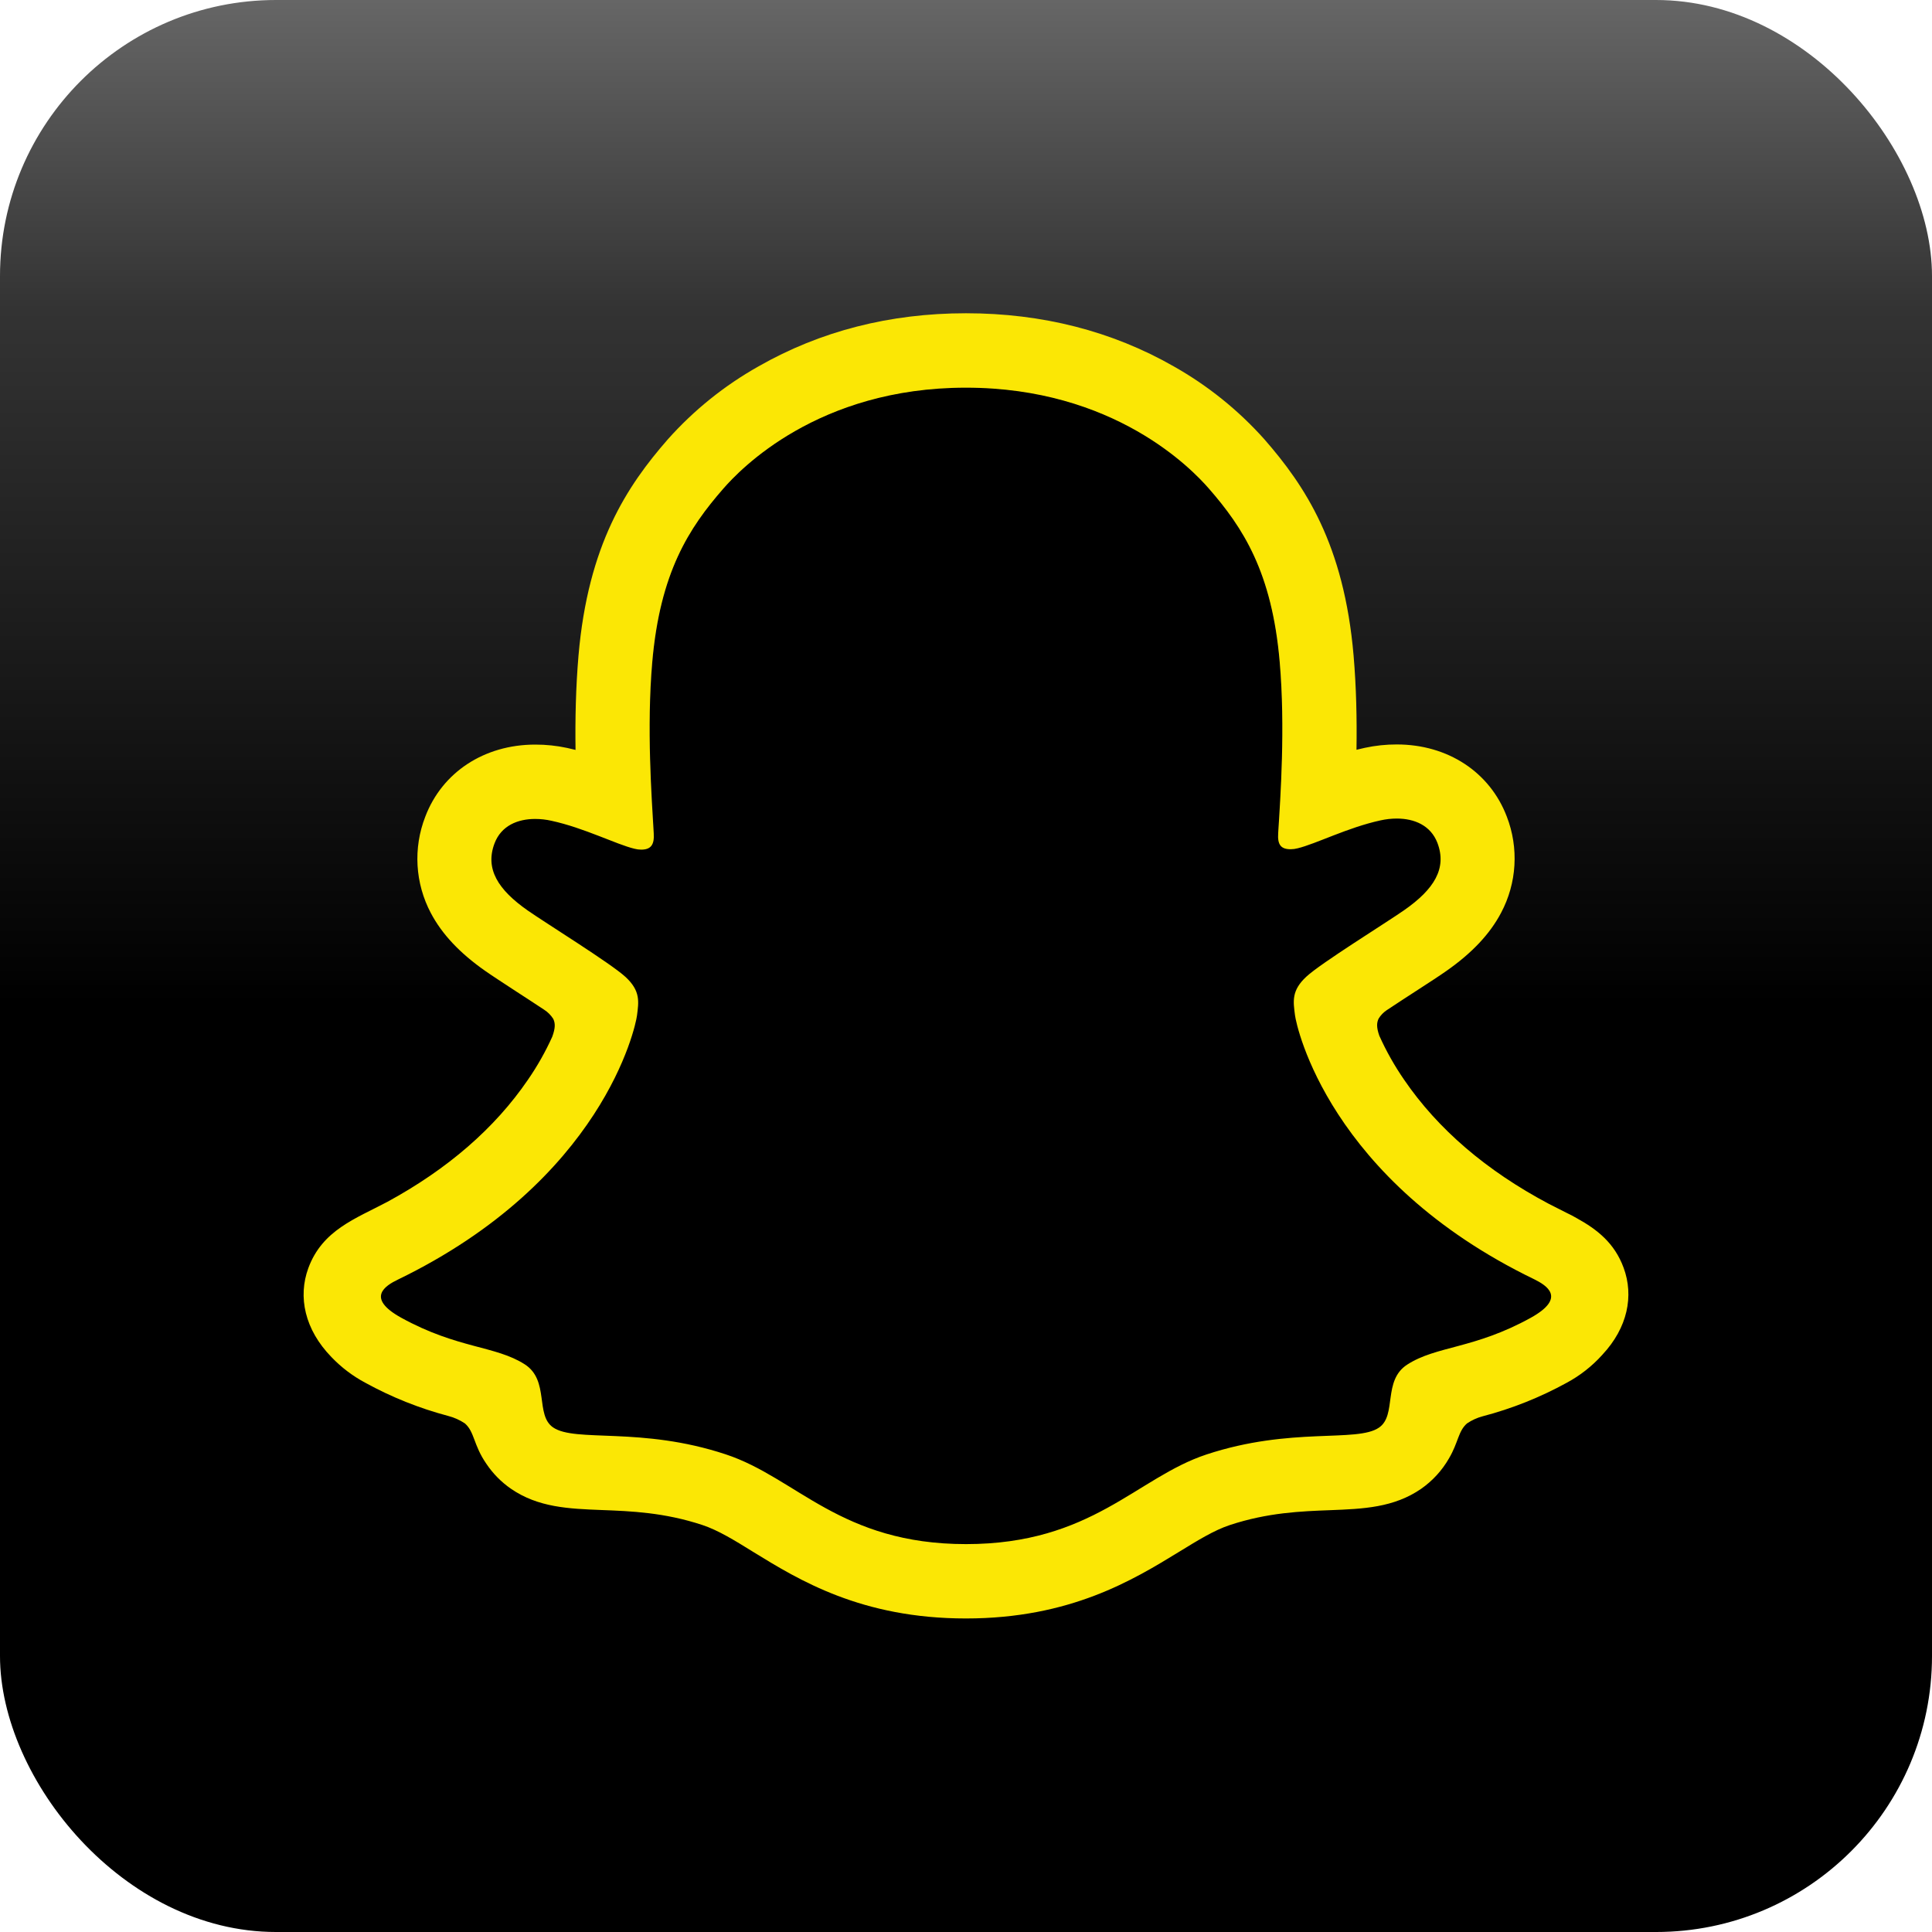 <svg width="70" height="70" viewBox="0 0 70 70" fill="none" xmlns="http://www.w3.org/2000/svg">
<rect width="70" height="70" rx="10" fill="url(#paint0_linear_3510_167)"/>
<path d="M55.594 46.359C48.161 42.76 46.977 37.203 46.924 36.791C46.86 36.291 46.788 35.899 47.338 35.391C47.869 34.9 50.225 33.442 50.879 32.985C51.959 32.23 52.435 31.475 52.084 30.548C51.839 29.906 51.242 29.665 50.613 29.665C50.414 29.665 50.217 29.687 50.023 29.731C48.836 29.988 47.683 30.583 47.016 30.744C46.936 30.765 46.853 30.776 46.771 30.777C46.415 30.777 46.28 30.619 46.314 30.191C46.398 28.893 46.574 26.36 46.37 23.993C46.089 20.738 45.039 19.124 43.794 17.698C43.192 17.006 40.396 14.033 35 14.033C29.604 14.033 26.811 17.006 26.213 17.689C24.964 19.116 23.916 20.729 23.637 23.985C23.433 26.351 23.616 28.883 23.692 30.182C23.717 30.59 23.592 30.769 23.236 30.769C23.154 30.767 23.071 30.756 22.991 30.735C22.325 30.575 21.172 29.98 19.985 29.722C19.791 29.679 19.594 29.657 19.395 29.656C18.764 29.656 18.169 29.901 17.924 30.539C17.573 31.467 18.046 32.221 19.13 32.977C19.784 33.433 22.14 34.891 22.671 35.383C23.22 35.89 23.149 36.283 23.085 36.782C23.033 37.2 21.847 42.758 14.415 46.351C13.979 46.562 13.239 47.008 14.545 47.73C16.595 48.863 17.96 48.742 19.021 49.425C19.921 50.005 19.389 51.257 20.044 51.708C20.849 52.264 23.226 51.669 26.299 52.683C28.874 53.532 30.439 55.931 35.006 55.931C39.573 55.931 41.183 53.521 43.713 52.683C46.779 51.669 49.162 52.264 49.968 51.708C50.621 51.257 50.09 50.005 50.991 49.425C52.051 48.742 53.415 48.863 55.467 47.73C56.77 47.017 56.03 46.57 55.594 46.359Z" fill="black"/>
<path d="M58.828 45.937C58.495 45.029 57.86 44.543 57.136 44.141C57 44.061 56.875 43.998 56.768 43.948C56.552 43.837 56.331 43.729 56.112 43.615C53.857 42.419 52.096 40.91 50.874 39.121C50.527 38.618 50.226 38.084 49.975 37.526C49.871 37.228 49.876 37.059 49.951 36.904C50.025 36.785 50.123 36.683 50.239 36.604C50.626 36.347 51.026 36.087 51.297 35.912C51.78 35.599 52.163 35.351 52.41 35.176C53.335 34.528 53.983 33.84 54.388 33.071C54.67 32.539 54.835 31.953 54.87 31.353C54.906 30.752 54.812 30.151 54.595 29.589C53.982 27.975 52.457 26.973 50.61 26.973C50.221 26.972 49.832 27.013 49.452 27.095C49.35 27.117 49.248 27.141 49.148 27.166C49.166 26.062 49.141 24.897 49.043 23.75C48.695 19.718 47.283 17.604 45.812 15.918C44.869 14.862 43.759 13.969 42.526 13.274C40.293 11.998 37.76 11.35 35 11.35C32.239 11.35 29.719 11.998 27.483 13.274C26.247 13.969 25.135 14.864 24.192 15.923C22.72 17.609 21.308 19.726 20.96 23.755C20.862 24.902 20.837 26.073 20.853 27.171C20.754 27.146 20.654 27.122 20.552 27.1C20.171 27.018 19.782 26.977 19.393 26.978C17.545 26.978 16.018 27.98 15.407 29.594C15.189 30.156 15.094 30.758 15.129 31.359C15.164 31.96 15.328 32.547 15.609 33.079C16.015 33.849 16.663 34.537 17.589 35.184C17.834 35.356 18.218 35.604 18.701 35.921C18.962 36.09 19.344 36.338 19.718 36.586C19.849 36.67 19.96 36.782 20.044 36.913C20.122 37.074 20.125 37.247 20.008 37.566C19.761 38.111 19.465 38.634 19.124 39.127C17.93 40.875 16.22 42.357 14.037 43.544C12.881 44.157 11.679 44.567 11.171 45.947C10.789 46.988 11.039 48.173 12.011 49.172C12.368 49.545 12.782 49.858 13.238 50.101C14.185 50.622 15.193 51.025 16.238 51.302C16.454 51.357 16.659 51.449 16.844 51.573C17.199 51.883 17.148 52.35 17.621 53.035C17.858 53.389 18.159 53.695 18.509 53.938C19.5 54.622 20.613 54.665 21.793 54.711C22.859 54.751 24.067 54.798 25.446 55.253C26.018 55.442 26.611 55.807 27.299 56.234C28.951 57.25 31.213 58.64 34.997 58.64C38.782 58.64 41.059 57.243 42.724 56.223C43.407 55.804 43.996 55.442 44.552 55.258C45.932 54.801 47.14 54.756 48.206 54.716C49.385 54.67 50.499 54.627 51.49 53.943C51.904 53.654 52.249 53.277 52.5 52.839C52.84 52.261 52.831 51.857 53.15 51.575C53.324 51.457 53.516 51.369 53.719 51.315C54.779 51.038 55.8 50.63 56.761 50.103C57.245 49.843 57.68 49.502 58.048 49.095L58.061 49.08C58.973 48.103 59.202 46.953 58.828 45.937ZM55.464 47.745C53.413 48.879 52.049 48.757 50.988 49.441C50.087 50.021 50.62 51.272 49.965 51.724C49.161 52.279 46.783 51.684 43.711 52.699C41.177 53.537 39.561 55.946 35.003 55.946C30.446 55.946 28.868 53.542 26.292 52.693C23.227 51.678 20.844 52.273 20.038 51.717C19.384 51.266 19.915 50.015 19.015 49.434C17.953 48.751 16.589 48.873 14.539 47.745C13.233 47.024 13.973 46.577 14.409 46.366C21.841 42.767 23.027 37.21 23.079 36.798C23.143 36.298 23.214 35.906 22.665 35.398C22.134 34.907 19.778 33.449 19.124 32.992C18.043 32.237 17.567 31.482 17.918 30.555C18.163 29.913 18.761 29.672 19.389 29.672C19.588 29.672 19.785 29.694 19.979 29.738C21.166 29.995 22.319 30.59 22.985 30.751C23.065 30.772 23.147 30.783 23.23 30.784C23.586 30.784 23.711 30.605 23.686 30.198C23.61 28.899 23.426 26.367 23.631 24C23.912 20.744 24.961 19.131 26.207 17.704C26.805 17.019 29.617 14.046 34.995 14.046C40.373 14.046 43.192 17.006 43.791 17.69C45.038 19.116 46.087 20.73 46.366 23.985C46.571 26.352 46.394 28.885 46.311 30.183C46.282 30.611 46.411 30.769 46.767 30.769C46.85 30.768 46.932 30.757 47.012 30.736C47.679 30.576 48.832 29.981 50.019 29.723C50.213 29.68 50.411 29.657 50.609 29.657C51.241 29.657 51.836 29.902 52.081 30.54C52.432 31.468 51.958 32.222 50.875 32.978C50.222 33.434 47.866 34.891 47.335 35.383C46.784 35.891 46.856 36.284 46.92 36.783C46.973 37.201 48.158 42.758 55.591 46.352C56.03 46.571 56.77 47.018 55.464 47.745Z" fill="#FBE705"/>
<defs>
<linearGradient id="paint0_linear_3510_167" x1="35" y1="0" x2="35" y2="70" gradientUnits="userSpaceOnUse">
<stop stop-color="#666666"/>
<stop offset="0.16" stop-color="#333333"/>
<stop offset="0.34" stop-color="#1A1A1A"/>
<stop offset="0.52"/>
</linearGradient>
</defs>
</svg>
